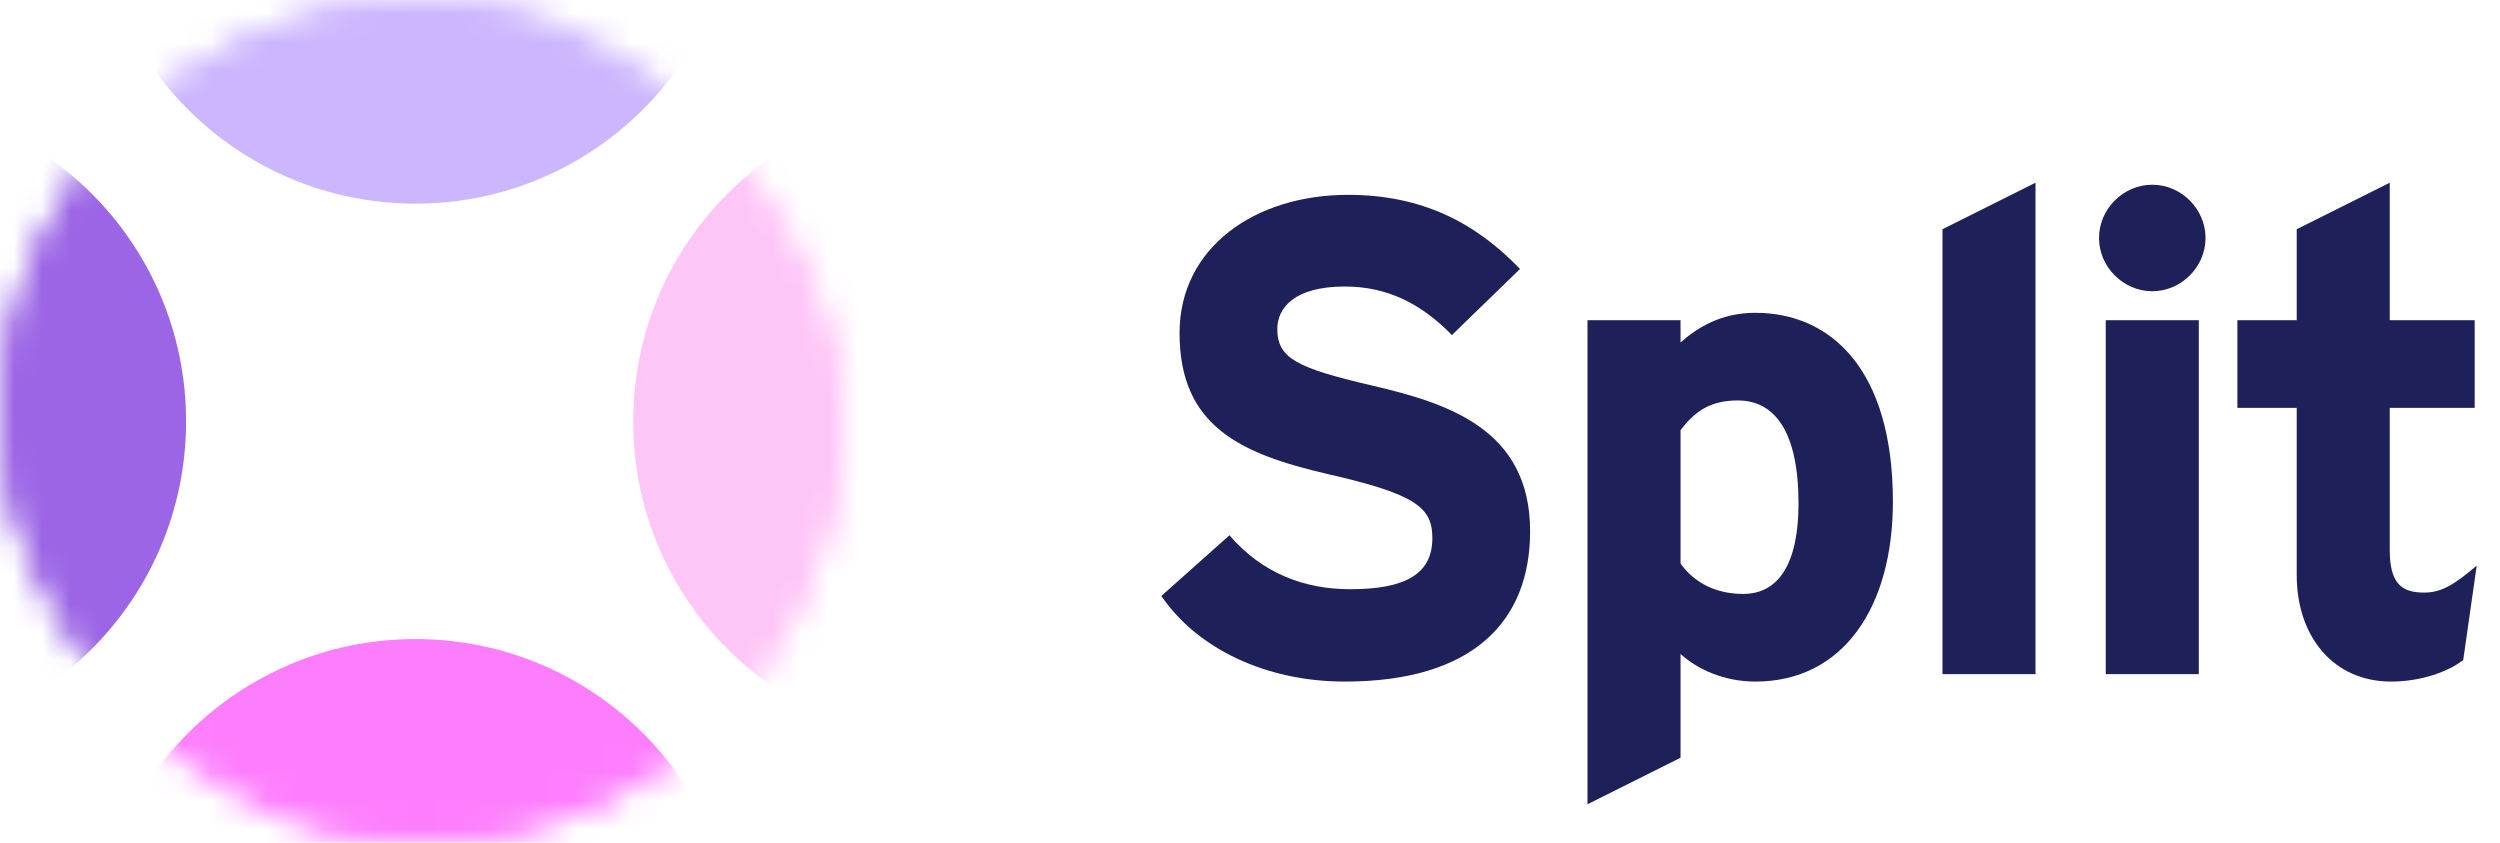 <svg width="89" height="30" viewBox="0 0 89 30" fill="none" xmlns="http://www.w3.org/2000/svg">
<path d="M13.128 12.408C13.128 8.76 10.176 7.848 7.512 7.224C4.848 6.6 4.128 6.264 4.128 5.208C4.128 4.464 4.728 3.696 6.528 3.696C8.064 3.696 9.264 4.32 10.344 5.424L12.768 3.072C11.184 1.416 9.264 0.432 6.648 0.432C3.336 0.432 0.648 2.304 0.648 5.352C0.648 8.664 2.808 9.648 5.904 10.368C9.072 11.088 9.648 11.568 9.648 12.648C9.648 13.92 8.712 14.472 6.72 14.472C5.112 14.472 3.6 13.92 2.424 12.552L0 14.712C1.272 16.584 3.72 17.76 6.528 17.76C11.112 17.76 13.128 15.6 13.128 12.408Z" transform="translate(41.344 6.504)" fill="#1E2059"/>
<path d="M26.043 11.352C26.043 6.648 23.835 4.632 21.147 4.632C19.947 4.632 19.107 5.136 18.483 5.688V4.896H15.171V22.128L18.483 20.472V16.776C19.083 17.328 20.043 17.76 21.147 17.76C24.267 17.76 26.043 15.12 26.043 11.352ZM22.683 11.424C22.683 13.536 21.987 14.64 20.715 14.64C19.755 14.64 18.987 14.256 18.483 13.56V8.808C18.963 8.184 19.491 7.752 20.523 7.752C21.819 7.752 22.683 8.832 22.683 11.424Z" transform="translate(41.344 6.504)" fill="#1E2059"/>
<path d="M31.12 17.496V0L27.808 1.656V17.496H31.12Z" transform="translate(41.344 6.504)" fill="#1E2059"/>
<path d="M37.173 1.968C37.173 0.936 36.309 0.072 35.277 0.072C34.245 0.072 33.381 0.936 33.381 1.968C33.381 3 34.245 3.864 35.277 3.864C36.309 3.864 37.173 3 37.173 1.968ZM36.933 17.496V4.896H33.621V17.496H36.933Z" transform="translate(41.344 6.504)" fill="#1E2059"/>
<path d="M46.827 13.632C46.011 14.328 45.555 14.592 44.955 14.592C44.163 14.592 43.731 14.28 43.731 13.08V8.016H46.755V4.896H43.731V0L40.419 1.656V4.896H38.307V8.016H40.419V13.968C40.419 16.176 41.739 17.76 43.779 17.76C44.811 17.76 45.795 17.424 46.347 16.992L46.827 13.632Z" transform="translate(41.344 6.504)" fill="#1E2059"/>
<mask id="mask0" mask-type="alpha" maskUnits="userSpaceOnUse" x="0" y="0" width="30" height="30">
<rect width="30" height="30" rx="15" fill="white"/>
<rect width="30" height="30" rx="15" fill="url(#paint0_linear)"/>
</mask>
<g mask="url(#mask0)">
<circle cx="11.458" cy="11.458" r="11.458" transform="translate(3.333 -15.667)" fill="#CCB6FD"/>
<circle cx="11.458" cy="11.458" r="11.458" transform="translate(3.333 22.75)" fill="#FD7EFD"/>
<circle cx="11.458" cy="11.458" r="11.458" transform="translate(23.542 26.458) rotate(-90)" fill="#1E2059"/>
<circle cx="11.458" cy="11.458" r="11.458" transform="translate(-16.292 26.458) rotate(-90)" fill="#9B65E5"/>
<circle cx="11.458" cy="11.458" r="11.458" transform="translate(22.542 26.458) rotate(-90)" fill="#FEC5F7"/>
</g>
<defs>
<linearGradient id="paint0_linear" x2="1" gradientUnits="userSpaceOnUse" gradientTransform="translate(30) scale(30) rotate(90)">
<stop stop-color="#E8007E"/>
<stop offset="1" stop-color="#FFB4CF"/>
</linearGradient>
</defs>
</svg>
